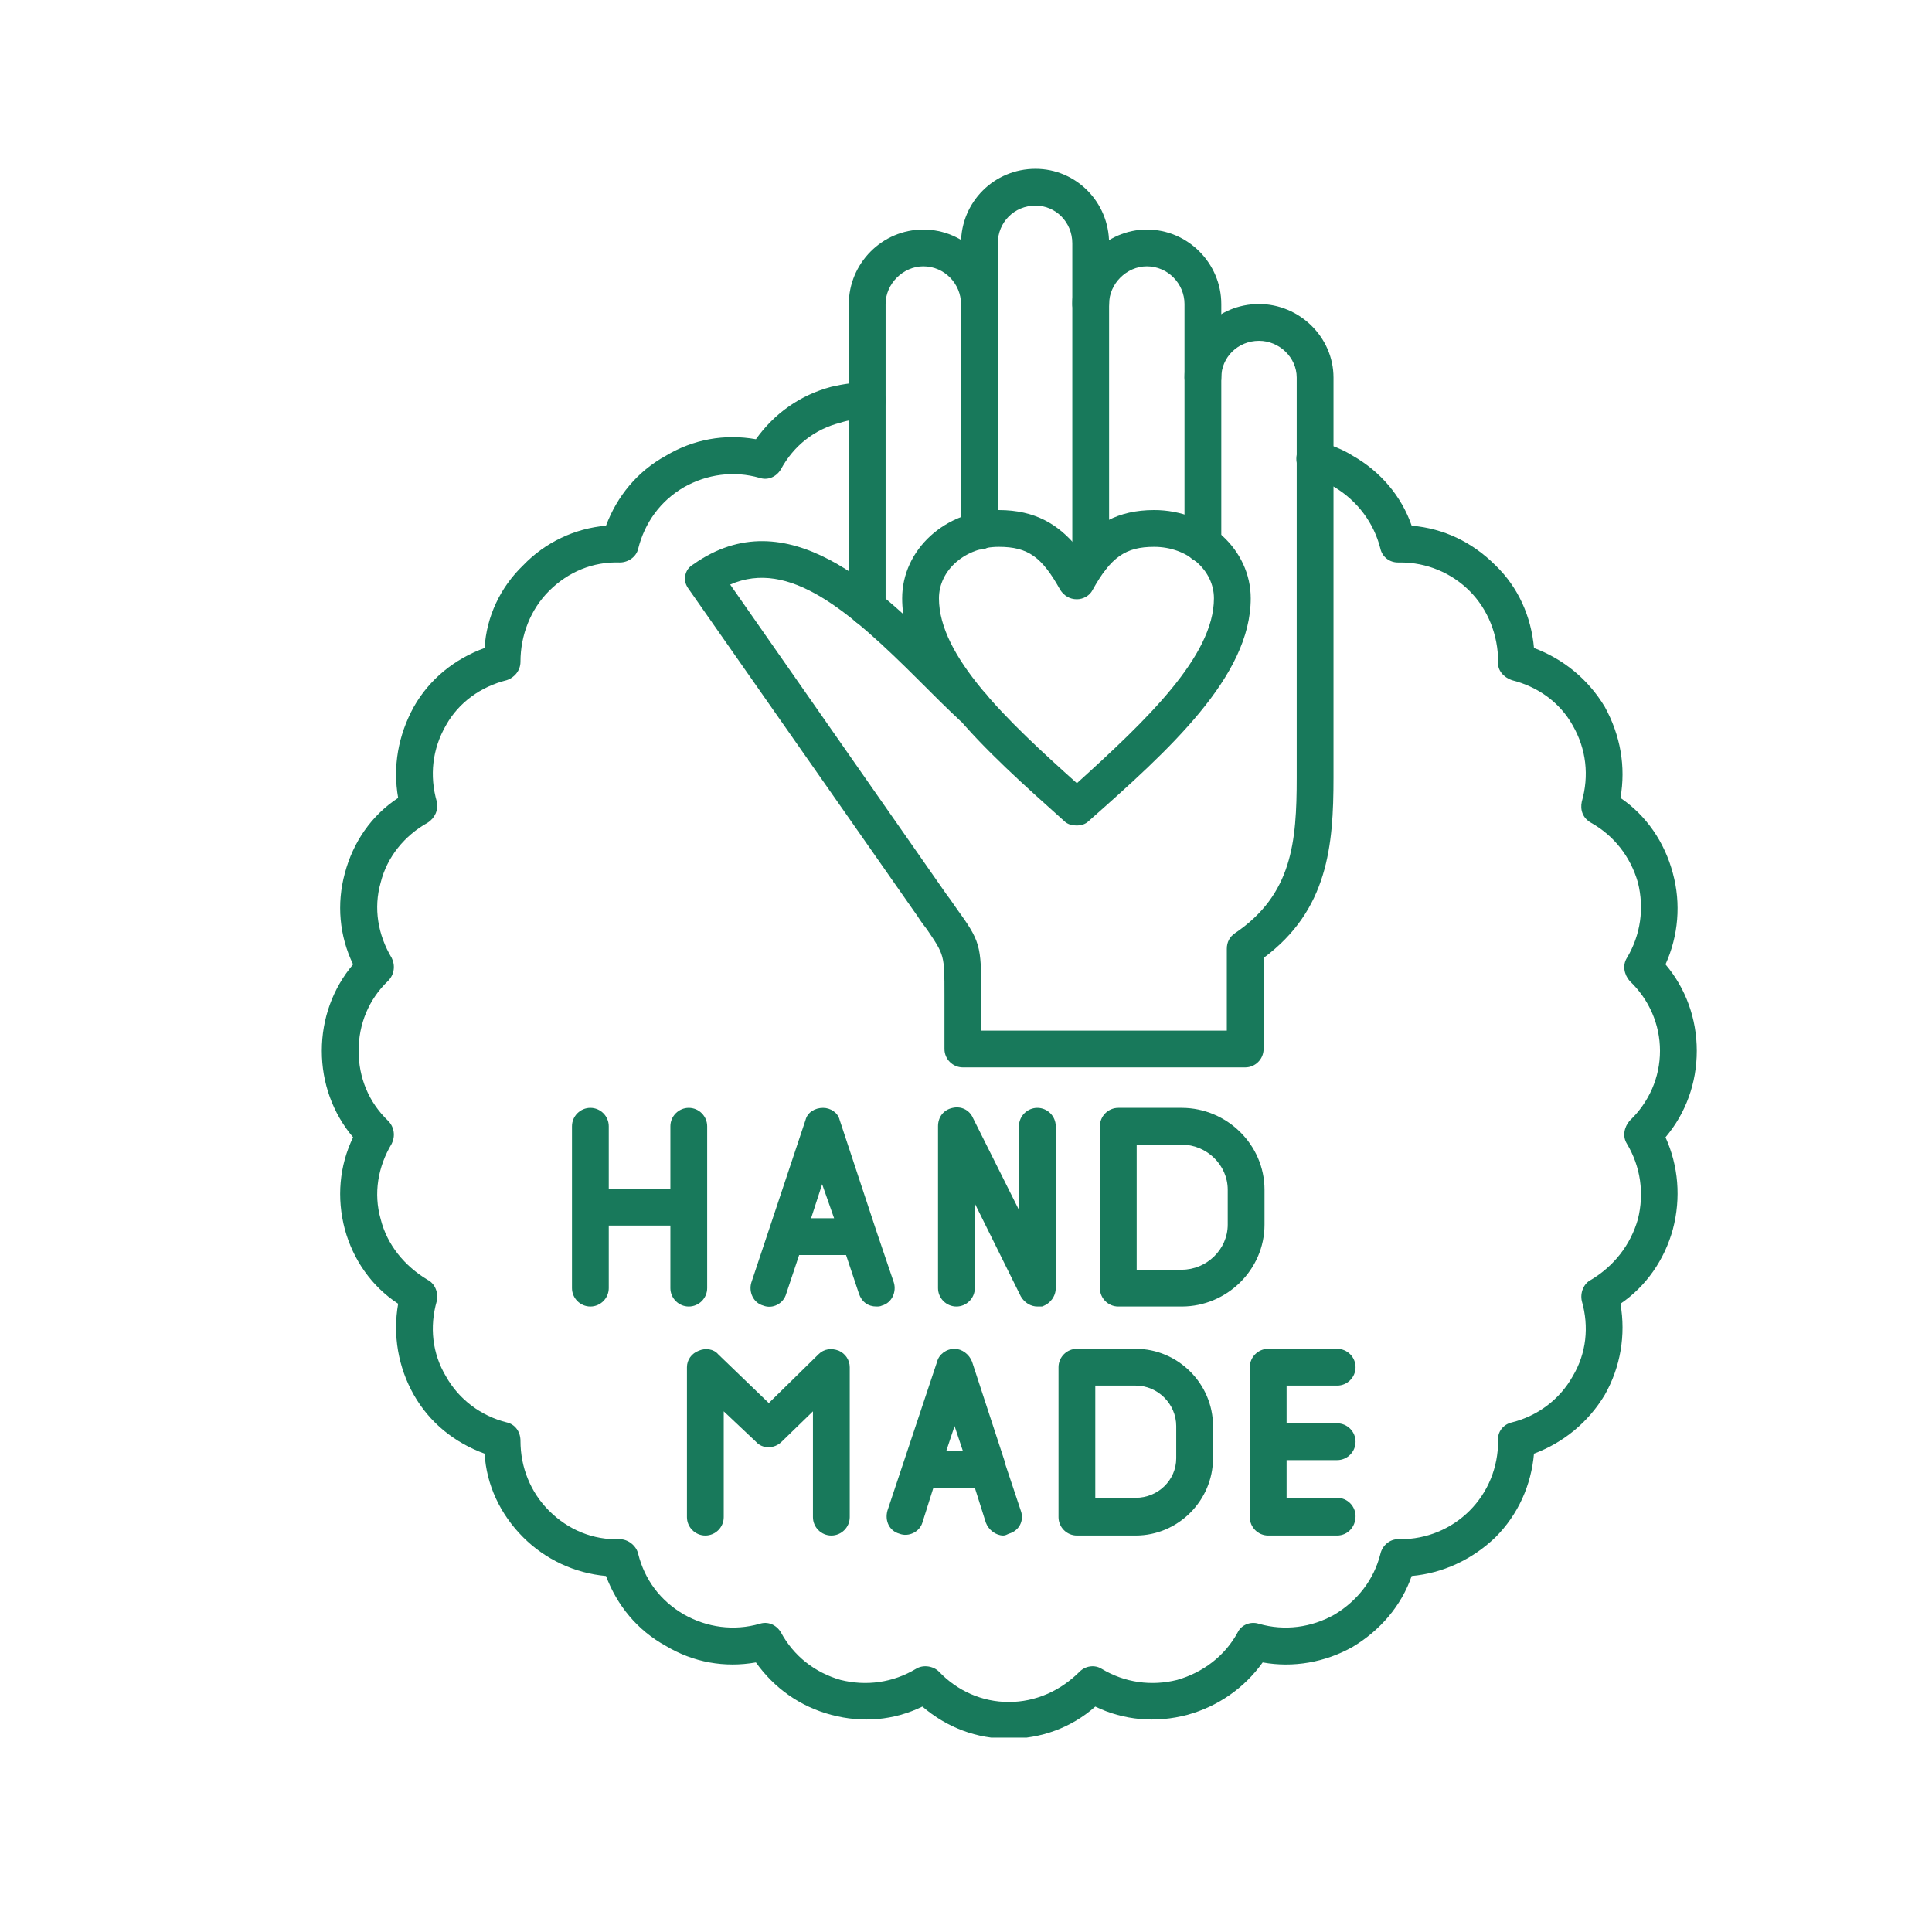 <svg xmlns="http://www.w3.org/2000/svg" xmlns:xlink="http://www.w3.org/1999/xlink" width="500" zoomAndPan="magnify" viewBox="0 0 375 375" height="500" preserveAspectRatio="xMidYMid meet" version="1.0"><defs><clipPath id="95640e1dfe"><path d="M 186 32.77 L 216 32.77 L 216 113 L 186 113 Z M 186 32.77 " clip-rule="nonzero"/></clipPath><clipPath id="ad2620f9b1"><path d="M 62.398 74 L 329.398 74 L 329.398 337.27 L 62.398 337.27 Z M 62.398 74 " clip-rule="nonzero"/></clipPath></defs><path fill="#18795b" d="M 168.324 121.492 C 166.359 121.492 164.754 119.887 164.754 117.922 L 164.754 59.012 C 164.754 51.16 171.18 44.555 179.215 44.555 C 187.246 44.555 193.672 51.16 193.672 59.012 C 193.672 60.977 192.066 62.582 190.102 62.582 C 188.141 62.582 186.531 60.977 186.531 59.012 C 186.531 55.086 183.32 51.695 179.215 51.695 C 175.285 51.695 171.895 55.086 171.895 59.012 L 171.895 117.922 C 171.895 119.887 170.289 121.492 168.324 121.492 Z M 168.324 121.492 " fill-opacity="1" fill-rule="evenodd"/><g clip-path="url(#95640e1dfe)"><path fill="#18795b" d="M 211.703 112.031 C 209.738 112.031 208.133 110.426 208.133 108.461 L 208.133 47.23 C 208.133 43.125 204.918 39.91 200.992 39.91 C 196.887 39.91 193.672 43.125 193.672 47.23 L 193.672 103.105 C 193.672 105.07 192.066 106.676 190.102 106.676 C 188.141 106.676 186.531 105.07 186.531 103.105 L 186.531 47.23 C 186.531 39.199 192.961 32.77 200.992 32.77 C 208.848 32.77 215.273 39.199 215.273 47.23 L 215.273 108.461 C 215.273 110.426 213.668 112.031 211.703 112.031 Z M 211.703 112.031 " fill-opacity="1" fill-rule="evenodd"/></g><path fill="#18795b" d="M 233.48 109.176 C 231.52 109.176 229.91 107.57 229.91 105.605 L 229.91 59.012 C 229.91 55.086 226.699 51.695 222.594 51.695 C 218.664 51.695 215.273 55.086 215.273 59.012 C 215.273 60.977 213.668 62.582 211.703 62.582 C 209.738 62.582 208.133 60.977 208.133 59.012 C 208.133 51.16 214.738 44.555 222.594 44.555 C 230.625 44.555 237.051 51.16 237.051 59.012 L 237.051 105.605 C 237.051 107.57 235.445 109.176 233.48 109.176 Z M 233.48 109.176 " fill-opacity="1" fill-rule="evenodd"/><path fill="#18795b" d="M 241.691 207.18 L 186.891 207.18 C 184.926 207.18 183.32 205.574 183.32 203.609 L 183.32 193.078 C 183.32 185.402 183.32 185.402 179.926 180.402 C 179.391 179.688 178.68 178.797 178.141 177.902 L 133.691 114.352 C 133.156 113.637 132.801 112.746 132.98 111.852 C 133.156 110.781 133.691 110.066 134.586 109.531 C 152.793 96.68 170.465 114.172 183.496 127.027 C 186.176 129.883 188.676 132.383 191.176 134.523 C 192.602 135.773 192.781 138.094 191.352 139.523 C 190.102 140.949 187.961 141.129 186.355 139.879 C 183.855 137.559 181.176 134.883 178.5 132.203 C 164.754 118.457 153.152 108.461 141.727 113.461 L 183.855 173.797 C 184.57 174.691 185.105 175.582 185.641 176.297 C 190.281 182.723 190.461 183.438 190.461 192.898 L 190.461 200.039 L 238.125 200.039 L 238.125 184.152 C 238.125 182.902 238.66 181.832 239.73 181.117 C 250.797 173.617 251.691 163.445 251.691 150.949 L 251.691 73.293 C 251.691 69.367 248.297 66.152 244.371 66.152 C 240.266 66.152 237.051 69.367 237.051 73.293 C 237.051 75.258 235.445 76.863 233.48 76.863 C 231.52 76.863 229.91 75.258 229.91 73.293 C 229.91 65.441 236.34 59.012 244.371 59.012 C 252.227 59.012 258.832 65.441 258.832 73.293 L 258.832 150.949 C 258.832 164.156 257.758 176.652 245.262 185.938 L 245.262 203.609 C 245.262 205.574 243.656 207.18 241.691 207.18 Z M 241.691 207.18 " fill-opacity="1" fill-rule="evenodd"/><g clip-path="url(#ad2620f9b1)"><path fill="#18795b" d="M 195.816 337.492 C 189.566 337.492 183.855 335.352 179.035 331.246 C 173.5 333.926 167.434 334.461 161.363 332.852 C 155.293 331.246 150.293 327.676 146.723 322.676 C 140.656 323.75 134.586 322.676 129.23 319.465 C 123.695 316.43 119.77 311.609 117.625 305.898 C 111.559 305.363 105.844 302.684 101.559 298.398 C 97.098 293.938 94.418 288.223 94.062 282.156 C 88.172 280.012 83.352 276.086 80.316 270.73 C 77.281 265.375 76.211 259.125 77.281 253.059 C 72.105 249.664 68.535 244.488 66.93 238.598 C 65.32 232.527 65.859 226.281 68.535 220.746 C 64.609 216.105 62.465 210.215 62.465 203.965 C 62.465 197.719 64.609 191.828 68.535 187.188 C 65.859 181.652 65.32 175.402 66.93 169.512 C 68.535 163.445 72.105 158.266 77.281 154.875 C 76.211 148.805 77.281 142.734 80.316 137.203 C 83.352 131.848 88.172 127.918 94.062 125.777 C 94.418 119.707 97.098 113.996 101.559 109.711 C 105.844 105.246 111.559 102.57 117.625 102.035 C 119.77 96.324 123.695 91.504 129.23 88.469 C 134.586 85.254 140.656 84.184 146.723 85.254 C 150.293 80.258 155.293 76.688 161.363 75.078 C 163.684 74.543 166.004 74.188 168.504 74.188 C 170.465 74.188 171.895 75.793 171.895 77.758 C 171.895 79.719 170.289 81.328 168.324 81.328 C 168.324 81.328 168.145 81.328 168.145 81.328 C 166.359 81.328 164.754 81.504 163.148 82.043 C 158.148 83.289 154.043 86.504 151.543 91.145 C 150.652 92.574 149.043 93.289 147.438 92.754 C 142.441 91.324 137.262 92.039 132.801 94.539 C 128.16 97.215 125.125 101.5 123.875 106.496 C 123.516 108.105 121.91 109.176 120.305 109.176 C 115.129 108.996 110.309 110.961 106.559 114.711 C 102.988 118.281 101.023 123.277 101.023 128.453 C 101.023 130.062 99.953 131.488 98.348 132.023 C 93.348 133.273 89.062 136.309 86.566 140.773 C 83.887 145.414 83.352 150.59 84.781 155.59 C 85.137 157.195 84.422 158.801 82.996 159.695 C 78.531 162.195 75.141 166.301 73.891 171.297 C 72.461 176.297 73.355 181.473 76.031 185.938 C 76.746 187.363 76.566 189.148 75.32 190.398 C 71.57 193.969 69.605 198.789 69.605 203.965 C 69.605 209.145 71.57 213.961 75.32 217.531 C 76.566 218.781 76.746 220.566 76.031 221.996 C 73.355 226.457 72.461 231.637 73.891 236.633 C 75.141 241.633 78.531 245.738 82.996 248.414 C 84.422 249.129 85.137 250.914 84.781 252.523 C 83.352 257.52 83.887 262.695 86.566 267.16 C 89.062 271.621 93.348 274.836 98.348 276.086 C 99.953 276.441 101.023 277.871 101.023 279.656 C 101.023 284.832 102.988 289.652 106.559 293.223 C 110.309 296.973 115.129 298.934 120.305 298.758 C 121.91 298.758 123.516 300.008 123.875 301.613 C 125.125 306.609 128.16 310.719 132.801 313.395 C 137.262 315.895 142.441 316.609 147.438 315.18 C 149.043 314.645 150.652 315.359 151.543 316.785 C 154.043 321.43 158.148 324.641 163.148 326.07 C 168.145 327.32 173.324 326.605 177.785 323.926 C 179.215 323.035 181.176 323.391 182.25 324.461 C 185.82 328.211 190.637 330.355 195.816 330.355 C 200.992 330.355 205.812 328.211 209.562 324.461 C 210.633 323.391 212.418 323.035 213.844 323.926 C 218.309 326.605 223.484 327.32 228.484 326.07 C 233.48 324.641 237.766 321.43 240.266 316.785 C 240.98 315.359 242.766 314.645 244.371 315.18 C 249.371 316.609 254.547 315.895 259.008 313.395 C 263.473 310.719 266.684 306.609 267.934 301.613 C 268.293 300.008 269.719 298.758 271.328 298.758 C 271.504 298.758 271.684 298.758 271.863 298.758 C 276.859 298.758 281.68 296.793 285.25 293.223 C 288.82 289.652 290.785 284.832 290.785 279.656 C 290.605 277.871 291.855 276.441 293.461 276.086 C 298.461 274.836 302.746 271.621 305.246 267.16 C 307.922 262.695 308.457 257.52 307.027 252.523 C 306.672 250.914 307.387 249.129 308.812 248.414 C 313.277 245.738 316.492 241.633 317.918 236.633 C 319.168 231.637 318.453 226.457 315.777 221.996 C 314.883 220.566 315.242 218.781 316.312 217.531 C 320.062 213.961 322.203 209.145 322.203 203.965 C 322.203 198.789 320.062 193.969 316.312 190.398 C 315.242 189.148 314.883 187.363 315.777 185.938 C 318.453 181.473 319.168 176.297 317.918 171.297 C 316.492 166.301 313.277 162.195 308.812 159.695 C 307.207 158.801 306.672 157.195 307.027 155.59 C 308.457 150.59 307.922 145.414 305.246 140.773 C 302.746 136.309 298.461 133.273 293.461 132.023 C 291.855 131.488 290.605 130.062 290.785 128.453 C 290.785 123.277 288.82 118.281 285.25 114.711 C 281.68 111.141 276.859 109.176 271.863 109.176 C 271.684 109.176 271.504 109.176 271.328 109.176 C 269.719 109.176 268.293 108.105 267.934 106.496 C 266.684 101.5 263.473 97.215 259.008 94.539 C 257.582 93.824 255.973 93.109 254.367 92.754 C 252.402 92.215 251.332 90.254 251.691 88.289 C 252.227 86.504 254.188 85.254 256.152 85.789 C 258.297 86.324 260.617 87.219 262.578 88.469 C 267.934 91.504 272.039 96.324 274.004 102.035 C 280.254 102.57 285.785 105.246 290.25 109.711 C 294.711 113.996 297.211 119.707 297.746 125.777 C 303.461 127.918 308.277 131.848 311.492 137.203 C 314.527 142.734 315.598 148.805 314.527 154.875 C 319.523 158.266 323.094 163.445 324.703 169.512 C 326.309 175.402 325.773 181.652 323.273 187.188 C 327.203 191.828 329.344 197.719 329.344 203.965 C 329.344 210.215 327.203 216.105 323.273 220.746 C 325.773 226.281 326.309 232.527 324.703 238.598 C 323.094 244.488 319.523 249.664 314.527 253.059 C 315.598 259.125 314.527 265.375 311.492 270.73 C 308.277 276.086 303.461 280.012 297.746 282.156 C 297.211 288.223 294.711 293.938 290.25 298.398 C 285.785 302.684 280.074 305.363 274.004 305.898 C 272.039 311.609 267.934 316.43 262.578 319.645 C 257.223 322.676 250.977 323.75 245.086 322.676 C 241.516 327.676 236.34 331.246 230.445 332.852 C 224.379 334.461 218.129 333.926 212.594 331.246 C 207.953 335.352 202.062 337.492 195.816 337.492 Z M 195.816 337.492 " fill-opacity="1" fill-rule="evenodd"/></g><path fill="#18795b" d="M 133.691 253.594 C 131.73 253.594 130.121 251.984 130.121 250.023 L 130.121 237.883 L 118.16 237.883 L 118.16 250.023 C 118.16 251.984 116.555 253.594 114.59 253.594 C 112.629 253.594 111.02 251.984 111.02 250.023 L 111.02 218.605 C 111.02 216.641 112.629 215.035 114.59 215.035 C 116.555 215.035 118.16 216.641 118.16 218.605 L 118.16 230.742 L 130.121 230.742 L 130.121 218.605 C 130.121 216.641 131.73 215.035 133.691 215.035 C 135.656 215.035 137.262 216.641 137.262 218.605 L 137.262 250.023 C 137.262 251.984 135.656 253.594 133.691 253.594 Z M 133.691 253.594 " fill-opacity="1" fill-rule="evenodd"/><path fill="#18795b" d="M 170.109 253.594 C 168.504 253.594 167.254 252.699 166.719 251.094 L 164.219 243.598 L 155.113 243.598 L 152.613 251.094 C 152.078 253.059 149.938 254.129 148.152 253.414 C 146.188 252.879 145.297 250.738 145.832 248.953 L 156.363 217.355 C 156.723 215.926 158.148 215.035 159.754 215.035 C 161.184 215.035 162.613 215.926 162.969 217.355 L 170.109 238.953 L 173.5 248.953 C 174.035 250.738 173.145 252.879 171.18 253.414 C 170.824 253.594 170.465 253.594 170.109 253.594 Z M 157.434 236.457 L 161.898 236.457 L 159.578 229.852 Z M 157.434 236.457 " fill-opacity="1" fill-rule="evenodd"/><path fill="#18795b" d="M 201.348 253.594 C 200.102 253.594 198.852 252.879 198.137 251.629 L 189.211 233.598 L 189.211 250.023 C 189.211 251.984 187.605 253.594 185.641 253.594 C 183.676 253.594 182.07 251.984 182.07 250.023 L 182.07 218.605 C 182.07 216.82 183.141 215.391 184.926 215.035 C 186.531 214.676 188.141 215.391 188.852 216.996 L 197.777 234.848 L 197.777 218.605 C 197.777 216.641 199.387 215.035 201.348 215.035 C 203.312 215.035 204.918 216.641 204.918 218.605 L 204.918 250.023 C 204.918 251.629 203.848 253.059 202.242 253.594 C 201.887 253.594 201.707 253.594 201.348 253.594 Z M 201.348 253.594 " fill-opacity="1" fill-rule="evenodd"/><path fill="#18795b" d="M 229.375 253.594 L 217.059 253.594 C 215.094 253.594 213.488 251.984 213.488 250.023 L 213.488 218.605 C 213.488 216.641 215.094 215.035 217.059 215.035 L 229.375 215.035 C 238.125 215.035 245.441 222.176 245.441 230.922 L 245.441 237.703 C 245.441 246.453 238.125 253.594 229.375 253.594 Z M 220.629 246.453 L 229.375 246.453 C 234.195 246.453 238.301 242.523 238.301 237.703 L 238.301 230.922 C 238.301 226.102 234.195 222.176 229.375 222.176 L 220.629 222.176 Z M 220.629 246.453 " fill-opacity="1" fill-rule="evenodd"/><path fill="#18795b" d="M 161.363 298.043 C 159.398 298.043 157.793 296.438 157.793 294.473 L 157.793 273.941 L 151.723 279.836 C 150.293 281.262 147.973 281.262 146.723 279.836 L 140.477 273.941 L 140.477 294.473 C 140.477 296.438 138.871 298.043 136.906 298.043 C 134.941 298.043 133.336 296.438 133.336 294.473 L 133.336 265.375 C 133.336 263.945 134.227 262.695 135.656 262.16 C 136.906 261.625 138.512 261.805 139.406 262.875 L 149.223 272.336 L 158.863 262.875 C 159.934 261.805 161.363 261.625 162.789 262.16 C 164.039 262.695 164.934 263.945 164.934 265.375 L 164.934 294.473 C 164.934 296.438 163.324 298.043 161.363 298.043 Z M 161.363 298.043 " fill-opacity="1" fill-rule="evenodd"/><path fill="#18795b" d="M 194.746 298.043 C 193.316 298.043 191.887 296.973 191.352 295.543 L 189.211 288.762 L 181.176 288.762 L 179.035 295.543 C 178.5 297.328 176.355 298.398 174.57 297.688 C 172.609 297.148 171.715 295.188 172.25 293.223 L 181.891 264.305 C 182.25 262.875 183.676 261.805 185.281 261.805 C 186.711 261.805 188.141 262.875 188.676 264.305 L 195.102 283.941 C 195.102 284.117 195.102 284.117 195.102 284.117 L 198.137 293.223 C 198.852 295.188 197.777 297.148 195.816 297.688 C 195.457 297.863 195.102 298.043 194.746 298.043 Z M 183.676 281.621 L 186.891 281.621 L 185.281 276.801 Z M 183.676 281.621 " fill-opacity="1" fill-rule="evenodd"/><path fill="#18795b" d="M 220.449 298.043 L 209.023 298.043 C 207.062 298.043 205.457 296.438 205.457 294.473 L 205.457 265.375 C 205.457 263.41 207.062 261.805 209.023 261.805 L 220.449 261.805 C 228.66 261.805 235.445 268.586 235.445 276.801 L 235.445 283.047 C 235.445 291.258 228.66 298.043 220.449 298.043 Z M 212.594 290.723 L 220.449 290.723 C 224.734 290.723 228.305 287.332 228.305 283.047 L 228.305 276.801 C 228.305 272.516 224.734 268.945 220.449 268.945 L 212.594 268.945 Z M 212.594 290.723 " fill-opacity="1" fill-rule="evenodd"/><path fill="#18795b" d="M 259.543 298.043 L 246.156 298.043 C 244.191 298.043 242.586 296.438 242.586 294.473 L 242.586 265.375 C 242.586 263.41 244.191 261.805 246.156 261.805 L 259.543 261.805 C 261.508 261.805 263.113 263.41 263.113 265.375 C 263.113 267.34 261.508 268.945 259.543 268.945 L 249.727 268.945 L 249.727 276.266 L 259.543 276.266 C 261.508 276.266 263.113 277.871 263.113 279.836 C 263.113 281.797 261.508 283.406 259.543 283.406 L 249.727 283.406 L 249.727 290.723 L 259.543 290.723 C 261.508 290.723 263.113 292.332 263.113 294.293 C 263.113 296.438 261.508 298.043 259.543 298.043 Z M 259.543 298.043 " fill-opacity="1" fill-rule="evenodd"/><path fill="#18795b" d="M 209.023 160.23 C 208.133 160.23 207.238 160.051 206.527 159.336 C 191.176 145.594 175.109 131.312 175.109 116.137 C 175.109 106.676 183.496 99 193.852 99 C 200.992 99 205.457 101.855 209.023 106.141 C 212.418 101.855 216.879 99 224.02 99 C 234.375 99 242.766 106.676 242.766 116.137 C 242.766 131.312 226.875 145.594 211.348 159.336 C 210.633 160.051 209.738 160.23 209.023 160.23 Z M 193.852 106.141 C 187.426 106.141 182.25 110.602 182.25 116.137 C 182.25 127.383 195.457 139.879 209.023 152.02 C 222.414 139.879 235.625 127.383 235.625 116.137 C 235.625 110.602 230.445 106.141 224.02 106.141 C 218.488 106.141 215.629 108.105 212.059 114.531 C 211.523 115.602 210.273 116.316 209.023 116.316 C 207.598 116.316 206.527 115.602 205.812 114.531 C 202.242 108.105 199.562 106.141 193.852 106.141 Z M 193.852 106.141 " fill-opacity="1" fill-rule="evenodd"/></svg>